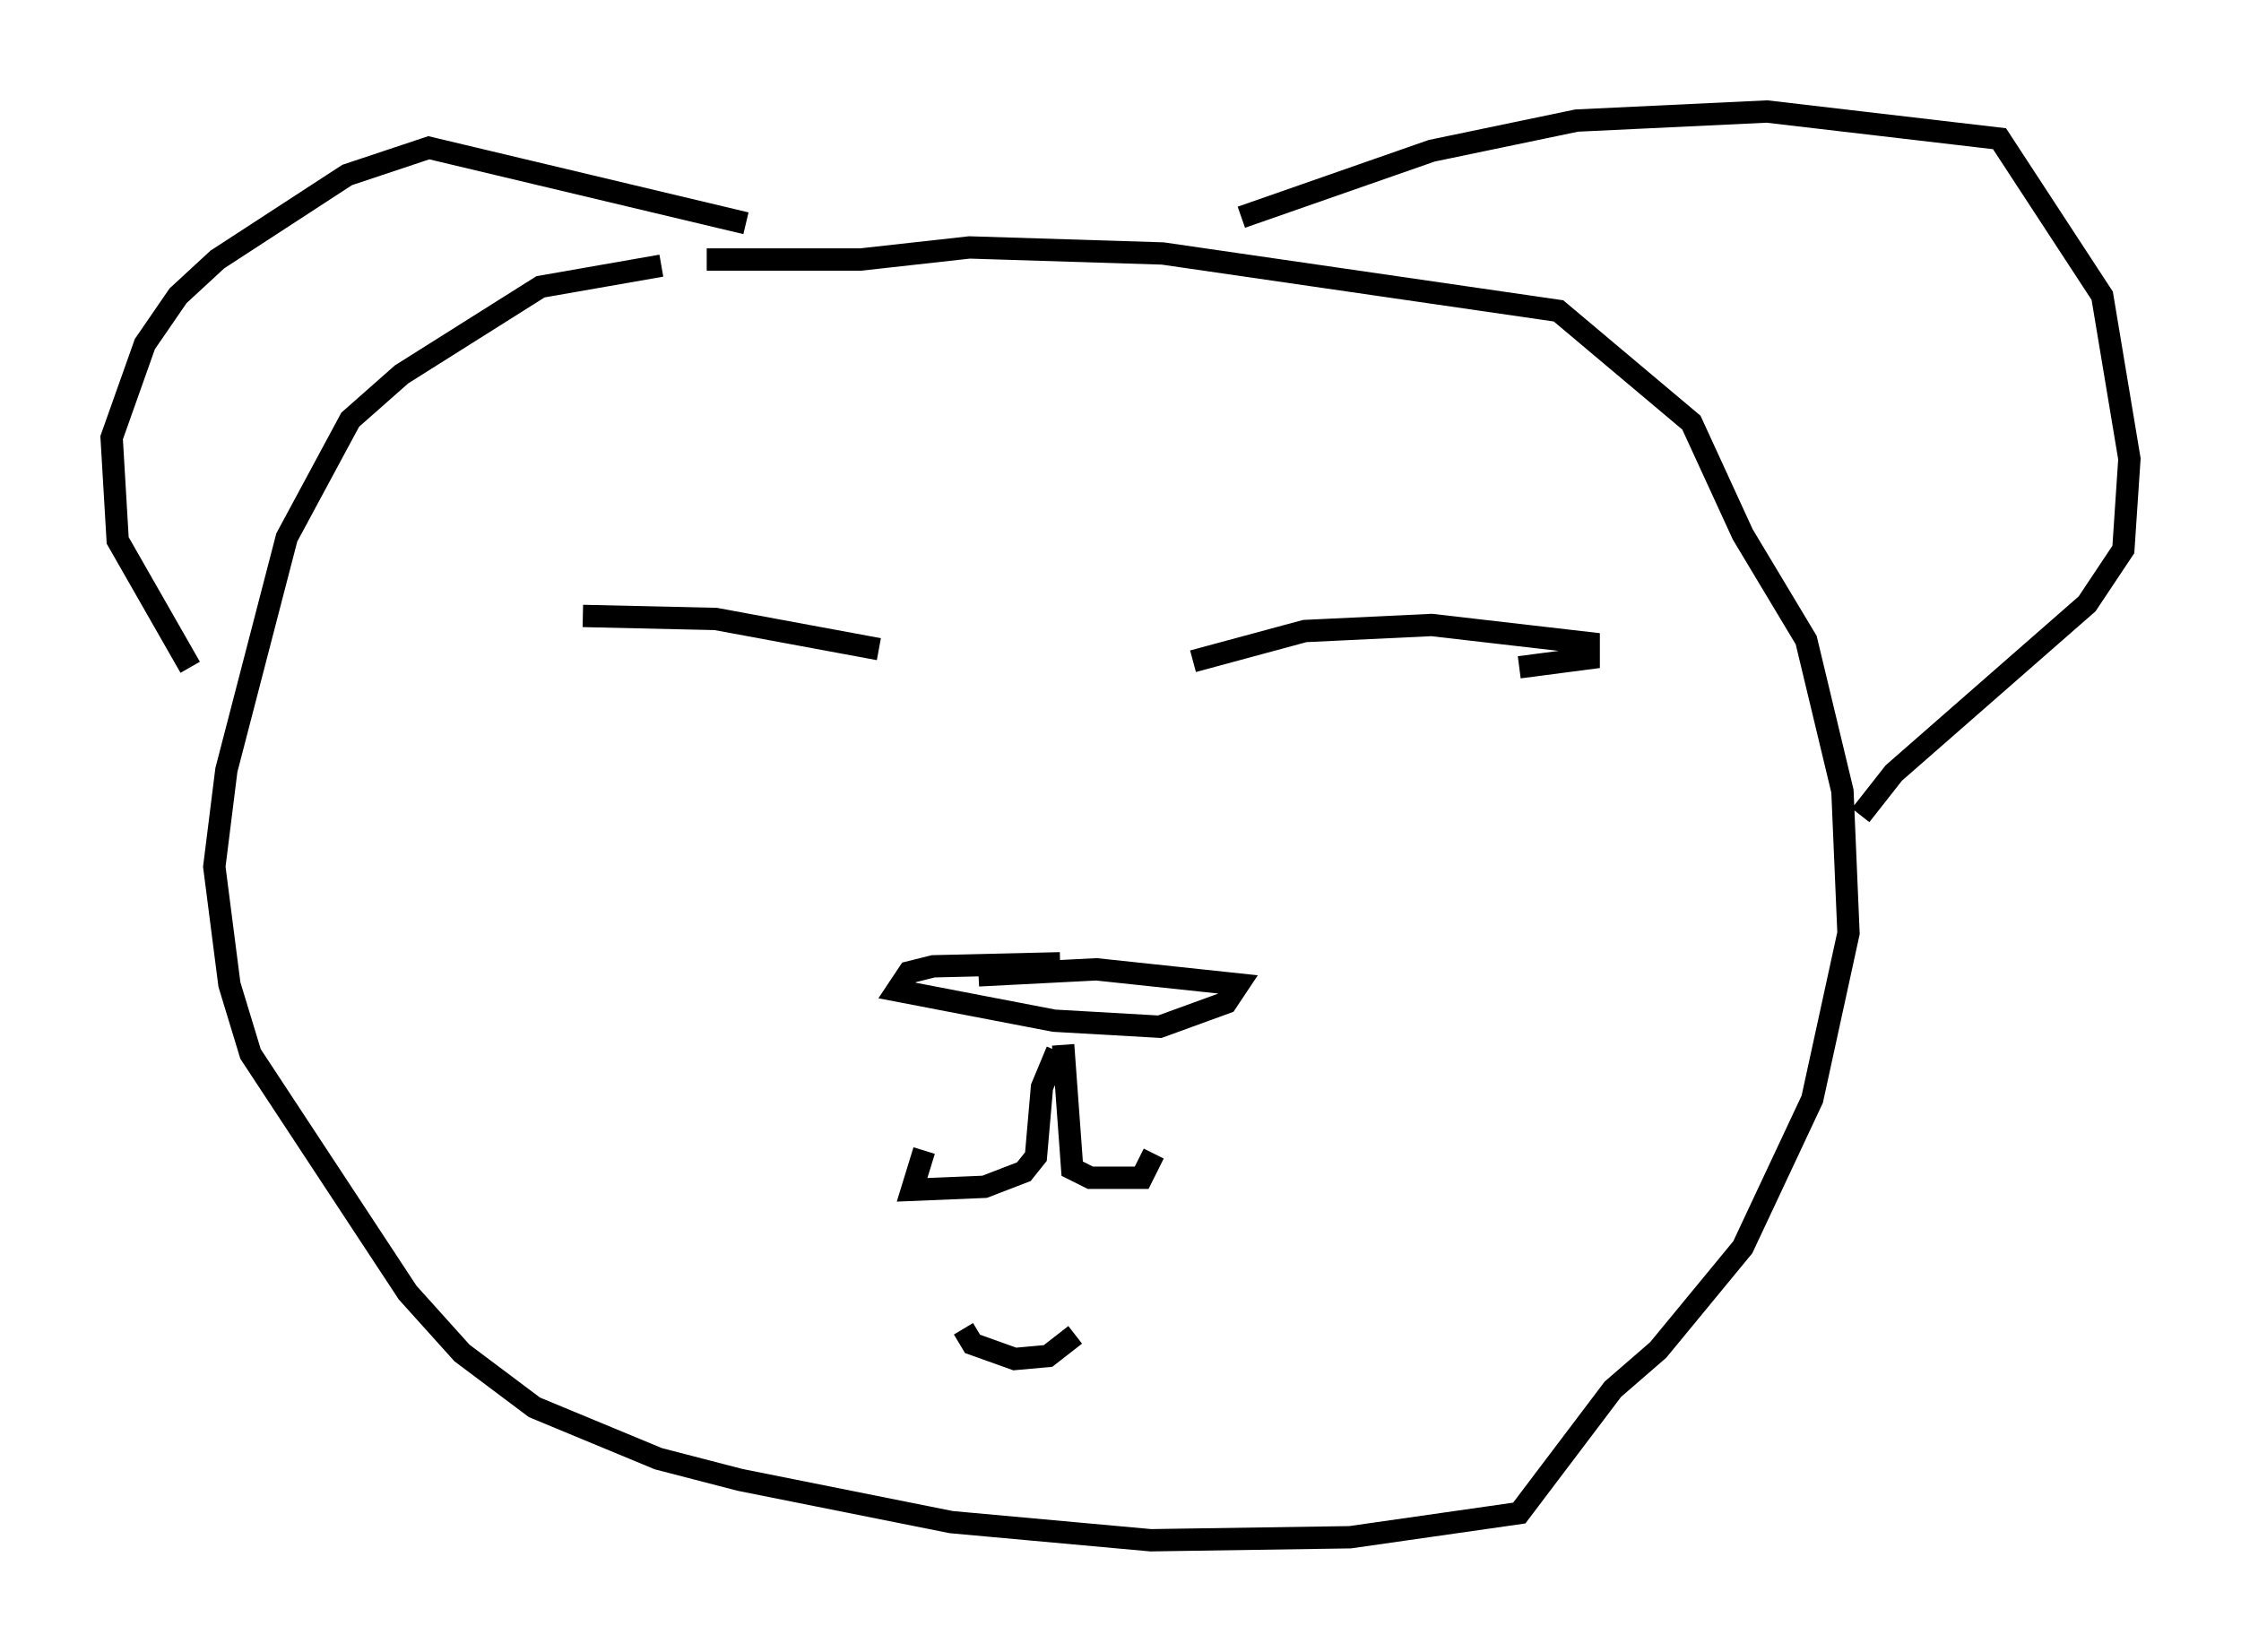 <?xml version="1.0" encoding="utf-8" ?>
<svg baseProfile="full" height="74.005" version="1.1" width="100.391" xmlns="http://www.w3.org/2000/svg" xmlns:ev="http://www.w3.org/2001/xml-events" xmlns:xlink="http://www.w3.org/1999/xlink"><defs /><rect fill="white" height="74.005" width="100.391" x="0" y="0" /><path d="M36.258, 11.766 m-6.631, 0.135 l-5.413, 0.947 -6.225, 3.924 l-2.3, 2.03 -2.842, 5.277 l-2.706, 10.419 -0.541, 4.33 l0.677, 5.277 0.947, 3.112 l7.036, 10.69 2.436, 2.706 l3.248, 2.436 5.548, 2.3 l3.654, 0.947 9.472, 1.894 l8.931, 0.812 8.931, -0.135 l7.578, -1.083 4.195, -5.548 l2.03, -1.759 3.789, -4.601 l3.112, -6.631 1.624, -7.442 l-0.271, -6.36 -1.624, -6.766 l-2.842, -4.736 -2.3, -5.007 l-5.954, -5.007 -17.726, -2.571 l-8.66, -0.271 -4.871, 0.541 l-6.901, 0.0 m15.967, 35.182 l0.406, 5.548 0.812, 0.406 l2.3, 0.0 0.541, -1.083 m-4.33, -4.601 l-0.677, 1.624 -0.271, 3.112 l-0.541, 0.677 -1.759, 0.677 l-3.248, 0.135 0.541, -1.759 m2.436, -7.848 l5.277, -0.271 6.36, 0.677 l-0.541, 0.812 -2.977, 1.083 l-4.736, -0.271 -7.036, -1.353 l0.541, -0.812 1.083, -0.271 l5.683, -0.135 m5.954, -13.532 l5.007, -1.353 5.683, -0.271 l7.036, 0.812 0.0, 0.677 l-3.112, 0.406 m-28.687, -0.812 l-7.307, -1.353 -5.954, -0.135 m29.499, -17.862 l8.525, -2.977 6.495, -1.353 l8.525, -0.406 10.419, 1.218 l4.601, 7.036 1.218, 7.307 l-0.271, 4.059 -1.624, 2.436 l-8.66, 7.578 -1.488, 1.894 m-49.932, -26.522 l-14.208, -3.383 -3.654, 1.218 l-5.819, 3.789 -1.759, 1.624 l-1.488, 2.165 -1.488, 4.195 l0.271, 4.601 3.248, 5.683 m34.641, 29.634 l0.406, 0.677 1.894, 0.677 l1.488, -0.135 1.218, -0.947 " fill="none" stroke="black" stroke-width="1" /></svg>